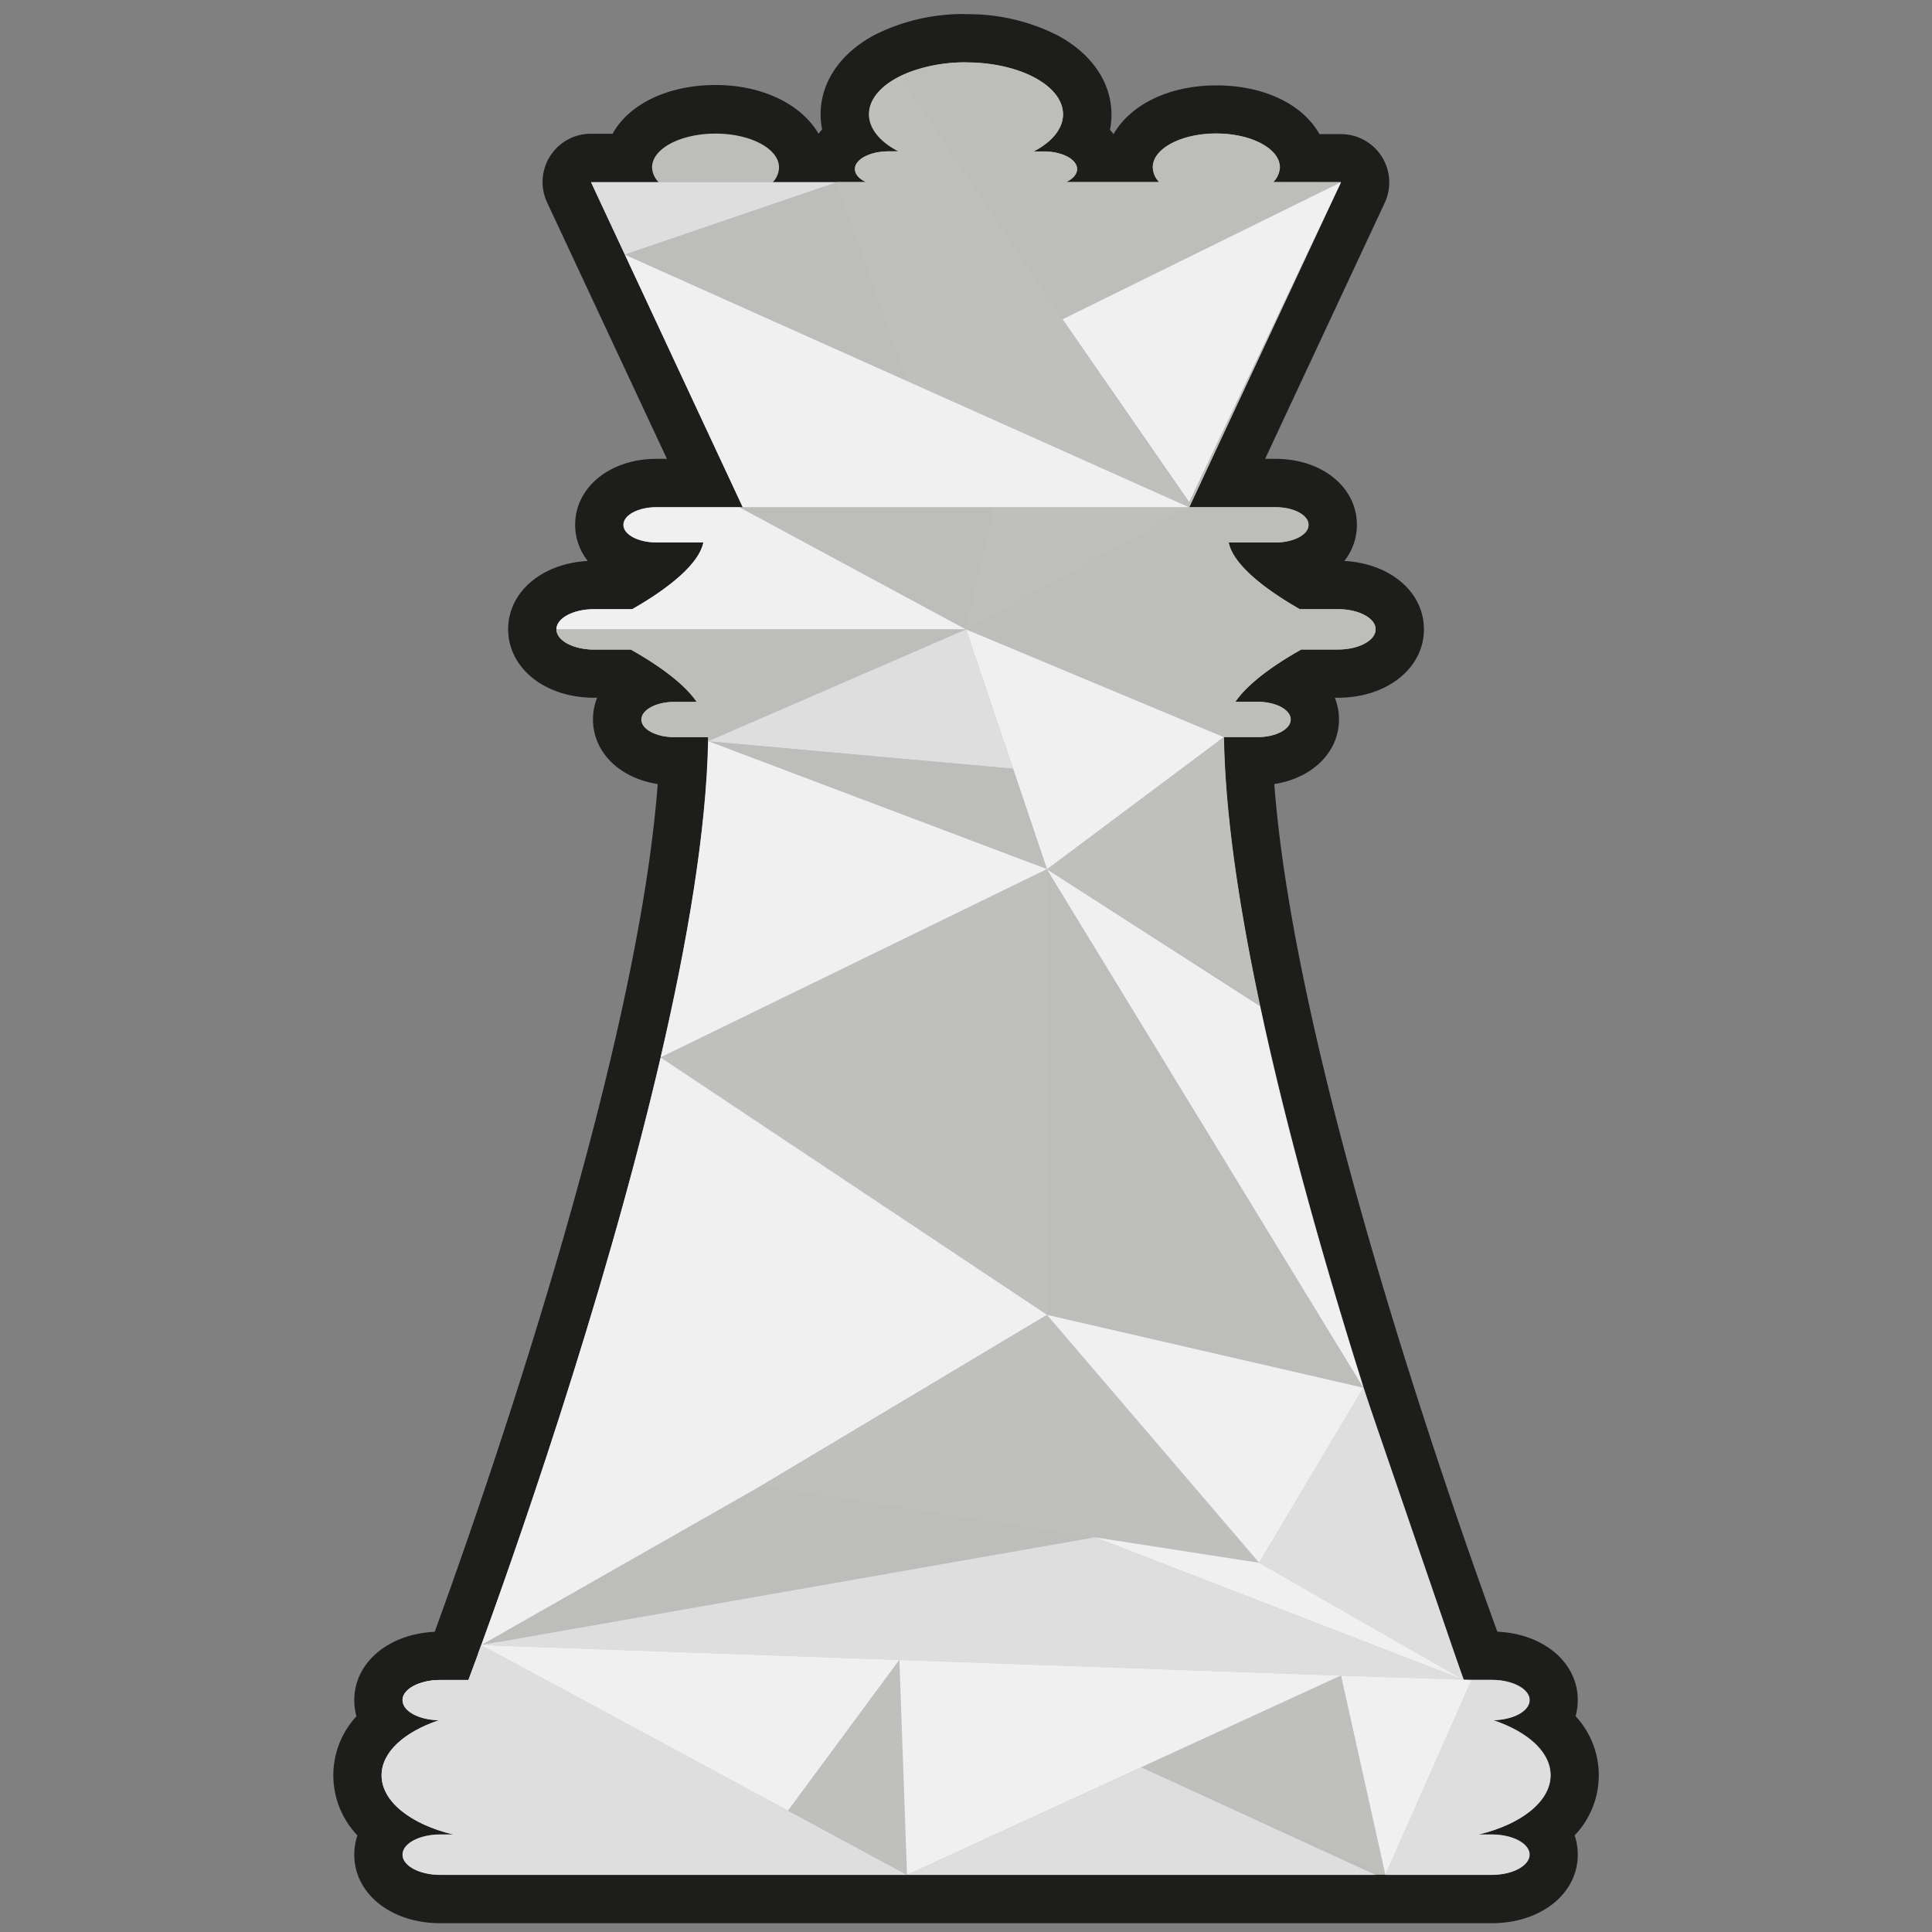 <svg xmlns="http://www.w3.org/2000/svg" viewBox="0 0 400 400"><rect x="0" y="0" width="400" height="400" fill="#808080" stroke="none"/><defs><style>.cls-1{fill:#bdbdbc;}.cls-2{fill:#1d1d1b;}.cls-3{fill:#f0f0f0;}.cls-4{fill:#dedede;}.cls-5{fill:#bfbfbd;}</style></defs><g id="Strokes"><path class="cls-1" d="M91.14,393.18c-7.3,0-12.8-3.95-12.8-9.18a7.48,7.48,0,0,1,1.91-4.95c-4-3.15-6.25-7.12-6.25-11.49,0-4.16,2.08-8,5.82-11.11A7.46,7.46,0,0,1,78.34,352c0-5.23,5.5-9.18,12.8-9.18H93.5c8.31-22.56,45.13-125.38,48-185.2h-1.88c-6.74,0-11.82-3.71-11.82-8.64,0-3.09,2-5.7,5.12-7.22-1.13-.76-2.34-1.52-3.64-2.27H123c-7.42,0-12.8-3.86-12.8-9.18s5.38-9.17,12.8-9.17h6.55a55.58,55.58,0,0,0,5.75-3.82c-6.44-.22-11.23-3.86-11.23-8.64,0-4.94,5.09-8.65,11.83-8.65h10l-28.1-60.19a5,5,0,0,1,4.53-7.12h7.87c1.32-5.87,8.59-10.09,17.94-10.09s16.61,4.22,17.92,10.09h6.31A8.29,8.29,0,0,1,176,28.41a11.12,11.12,0,0,1-1.07-4.73c0-9,10.78-15.74,25.08-15.74s25.08,6.77,25.08,15.74A11,11,0,0,1,224,28.45a8.52,8.52,0,0,1,3.59,4.27h6.32c1.32-5.87,8.58-10.09,17.92-10.09s16.62,4.22,17.94,10.09h7.87a5,5,0,0,1,4.53,7.12L254.06,100h10c6.74,0,11.82,3.71,11.82,8.65,0,4.78-4.78,8.42-11.22,8.64a58.17,58.17,0,0,0,5.74,3.82H277c7.43,0,12.81,3.86,12.81,9.17s-5.38,9.18-12.81,9.18h-6.24c-1.3.75-2.52,1.51-3.65,2.27,3.14,1.52,5.13,4.13,5.13,7.22,0,5-5,8.64-11.82,8.64h-1.87c2.84,59.82,39.65,162.64,48,185.2h2.35c7.3,0,12.81,3.95,12.81,9.18a7.46,7.46,0,0,1-1.48,4.45c3.74,3.1,5.82,6.95,5.82,11.11,0,4.35-2.23,8.32-6.21,11.46a7.61,7.61,0,0,1,1.87,5c0,5.32-5.39,9.18-12.81,9.18Z"/><path class="cls-2" d="M200,12.94c11.09,0,20.08,4.81,20.08,10.74,0,3-2.34,5.75-6.09,7.7h2.16C219.91,31.38,223,33,223,35c0,1.07-.88,2-2.26,2.69H240a4.56,4.56,0,0,1-1.35-3.06c0-3.88,5.88-7,13.13-7s13.15,3.15,13.15,7a4.58,4.58,0,0,1-1.36,3.06h14L246.21,105h17.88c3.77,0,6.82,1.63,6.82,3.65s-3.05,3.64-6.82,3.64h-9.72c1.1,5.42,9.82,11,14.72,13.82H277c4.32,0,7.81,1.86,7.81,4.17s-3.49,4.18-7.81,4.18h-7.57c-3.92,2.19-10.62,6.38-13.64,10.83h4.63c3.76,0,6.82,1.64,6.82,3.66s-3.06,3.64-6.82,3.64h-7c.91,63.1,44,180,49.66,195.2h5.82c4.31,0,7.81,1.87,7.81,4.18s-3.35,4.08-7.52,4.16c7.11,2.38,11.86,6.58,11.86,11.4,0,5.47-6.12,10.17-14.87,12.27h2.72c4.31,0,7.81,1.87,7.81,4.17s-3.5,4.18-7.81,4.18H91.14c-4.3,0-7.8-1.87-7.8-4.18s3.5-4.17,7.8-4.17h2.73C85.11,377.73,79,373,79,367.56c0-4.82,4.75-9,11.87-11.4-4.18-.08-7.53-1.91-7.53-4.16s3.5-4.18,7.8-4.18H97c5.68-15.17,48.75-132.1,49.66-195.2h-7c-3.76,0-6.82-1.63-6.82-3.64s3.06-3.66,6.82-3.66h4.63c-3-4.45-9.72-8.64-13.64-10.83H123c-4.31,0-7.8-1.87-7.8-4.18s3.49-4.17,7.8-4.17h7.89c4.92-2.78,13.62-8.4,14.73-13.82h-9.72c-3.77,0-6.83-1.63-6.83-3.64s3.06-3.65,6.83-3.65h17.88L122.37,37.72h14A4.53,4.53,0,0,1,135,34.66c0-3.88,5.88-7,13.15-7s13.14,3.15,13.14,7A4.54,4.54,0,0,1,160,37.72h19.33C177.91,37.06,177,36.1,177,35c0-2,3.05-3.65,6.82-3.65H186c-3.76-1.95-6.1-4.67-6.1-7.7,0-5.93,9-10.74,20.08-10.74m0-10a40.86,40.86,0,0,0-18.92,4.33c-7.09,3.79-11.16,9.78-11.16,16.41a15.72,15.72,0,0,0,.31,3.15c-.26.29-.51.59-.74.89h0c-3.48-6-11.49-10.09-21.28-10.09-10,0-18,4-21.36,10.09h-4.45A10,10,0,0,0,113.31,42L138.08,95h-2.17c-9.59,0-16.83,5.86-16.83,13.65a12,12,0,0,0,2.61,7.49c-9.49.51-16.48,6.42-16.48,14.14,0,8.08,7.65,14.18,17.8,14.18h.62a12,12,0,0,0-.86,4.49c0,6.82,5.56,12.17,13.4,13.38C131.89,219.42,99.81,310.93,90,337.85c-9.57.44-16.65,6.37-16.65,14.15a12.24,12.24,0,0,0,.45,3.34A18,18,0,0,0,74,380a12.42,12.42,0,0,0-.65,4c0,8.09,7.65,14.18,17.8,14.18H308.85c10.15,0,17.81-6.09,17.81-14.18a12.42,12.42,0,0,0-.65-4,18,18,0,0,0,.2-24.69,12.64,12.64,0,0,0,.45-3.34c0-7.78-7.08-13.71-16.65-14.15-9.82-26.92-41.9-118.43-46.18-175.49,7.83-1.21,13.39-6.56,13.39-13.38a12,12,0,0,0-.86-4.49H277c10.16,0,17.81-6.1,17.81-14.18,0-7.72-7-13.63-16.48-14.14a12,12,0,0,0,2.6-7.49c0-7.79-7.23-13.65-16.82-13.65h-2.18L286.69,42a10,10,0,0,0-9.06-14.23h-4.45c-3.41-6.11-11.36-10.09-21.36-10.09-9.8,0-17.8,4-21.27,10.09h0c-.23-.3-.48-.6-.74-.89a15.72,15.72,0,0,0,.31-3.15c0-6.63-4.07-12.61-11.16-16.41A40.86,40.86,0,0,0,200,2.94Z"/></g><g id="Layer_5" data-name="Layer 5"><polygon class="cls-3" points="129.37 52.71 246.21 105.03 153.79 105.03 129.37 52.71"/><polygon class="cls-4" points="129.37 52.71 173.26 37.73 122.37 37.73 129.37 52.71"/><polygon class="cls-1" points="173.26 37.73 187.79 78.87 129.37 52.71 173.26 37.73"/><path class="cls-5" d="M187.79,78.87,246.21,105l-57-90.38c-5.56,1.91-9.25,5.24-9.25,9,0,3,2.34,5.75,6.1,7.7h-2.17C180.08,31.38,177,33,177,35c0,1.07.88,2,2.25,2.69h-6Z"/><path class="cls-1" d="M263.61,37.72A4.58,4.58,0,0,0,265,34.66c0-3.88-5.88-7-13.15-7s-13.13,3.15-13.13,7A4.56,4.56,0,0,0,240,37.72H220.71C222.09,37.06,223,36.1,223,35c0-2-3.06-3.65-6.82-3.65H214c3.75-1.95,6.09-4.67,6.09-7.7,0-5.93-9-10.74-20.08-10.74a31.18,31.18,0,0,0-13.79,3l60,89.14,31.42-67.31Z"/><polygon class="cls-3" points="220.01 66.1 277.63 37.73 246.21 103.92 220.01 66.1"/><path class="cls-3" d="M153.12,105H135.91c-3.77,0-6.83,1.63-6.83,3.65s3.06,3.64,6.83,3.64h9.72c-1.11,5.42-9.81,11-14.73,13.82H123c-4.31,0-7.8,1.86-7.8,4.17H200Z"/><path class="cls-1" d="M253.37,152.62h7c3.76,0,6.82-1.63,6.82-3.64s-3.06-3.66-6.82-3.66h-4.63c3-4.45,9.72-8.64,13.64-10.83H277c4.32,0,7.81-1.87,7.81-4.18s-3.49-4.17-7.81-4.17h-7.89c-4.9-2.78-13.62-8.4-14.72-13.82h9.72c3.77,0,6.82-1.63,6.82-3.64s-3.05-3.65-6.82-3.65H246.21L200,130.31Z"/><polygon class="cls-1" points="153.12 105.03 205.83 105.03 200 130.31 153.12 105.03"/><polygon class="cls-5" points="246.21 105.03 200 130.31 205.83 105.03 246.21 105.03"/><path class="cls-1" d="M200,130.31H115.21c0,2.31,3.49,4.18,7.8,4.18h7.57c3.92,2.19,10.63,6.38,13.64,10.83h-4.63c-3.76,0-6.82,1.64-6.82,3.66s3.06,3.64,6.82,3.64h7c0,.28,0,.58,0,.86Z"/><polygon class="cls-3" points="200 130.31 216.77 179.98 253.37 152.62 200 130.31"/><polygon class="cls-4" points="146.61 153.48 209.73 159.15 200 130.31 146.61 153.48"/><polygon class="cls-1" points="146.61 153.48 216.77 179.98 209.73 159.15 146.61 153.48"/><path class="cls-3" d="M136.76,218.94l80-39-70.16-26.5C146.23,172.06,142.29,195.17,136.76,218.94Z"/><path class="cls-5" d="M260.7,207.56h0c-4.24-20.05-7.1-39.18-7.33-54.94L216.77,180Z"/><polygon class="cls-5" points="216.77 272.23 216.77 179.98 136.76 218.94 216.77 272.23"/><path class="cls-3" d="M83.34,352l6.9-4.13C86.37,348.11,83.34,349.86,83.34,352Z"/><path class="cls-3" d="M216.77,272.23l-80-53.29h0C124.88,270,105.68,324.12,98.86,342.72Z"/><polygon class="cls-5" points="216.77 272.23 260.7 323.56 157.6 307.6 216.77 272.23"/><polygon class="cls-3" points="282.28 287.32 260.7 323.56 216.77 272.23 282.28 287.32"/><path class="cls-3" d="M282.28,287.32c-7.63-24.16-15.74-52.38-21.42-79L216.77,180Z"/><polygon class="cls-4" points="260.7 323.56 303.03 347.82 282.28 287.32 260.7 323.56"/><polygon class="cls-1" points="99.64 340.59 226.69 318.29 157.6 307.6 99.64 340.59"/><polygon class="cls-3" points="303.03 347.82 226.69 318.29 260.7 323.56 303.03 347.82"/><polygon class="cls-4" points="99.64 340.59 303.03 347.82 226.69 318.29 99.64 340.59"/><path class="cls-4" d="M99.64,340.59c-1.2,3.28-2.11,5.75-2.67,7.23H91.14c-4.3,0-7.8,1.87-7.8,4.18s3.35,4.08,7.53,4.16C83.75,358.54,79,362.74,79,367.56c0,5.47,6.11,10.17,14.87,12.27H91.14c-4.3,0-7.8,1.87-7.8,4.17s3.5,4.18,7.8,4.18h96.65L99.64,340.59Z"/><polygon class="cls-3" points="186.21 343.67 163.16 374.88 99.64 340.59 186.21 343.67"/><polygon class="cls-5" points="186.21 343.67 187.79 388.18 163.16 374.88 186.21 343.67"/><polygon class="cls-3" points="187.79 388.18 277.63 346.92 186.21 343.67 187.79 388.18"/><polygon class="cls-4" points="284.8 388.18 236.29 365.9 187.79 388.18 284.8 388.18"/><path class="cls-4" d="M321,367.56c0-4.82-4.75-9-11.86-11.4,4.17-.08,7.52-1.91,7.52-4.16s-3.5-4.18-7.81-4.18h-4.18l-17.86,40.36h22c4.31,0,7.81-1.87,7.81-4.18s-3.5-4.17-7.81-4.17h-2.72C314.88,377.73,321,373,321,367.56Z"/><polygon class="cls-3" points="277.63 346.92 286.81 388.18 304.67 347.82 277.63 346.92"/><polygon class="cls-5" points="236.29 365.9 277.63 346.92 286.81 388.18 236.29 365.9"/></g></svg>